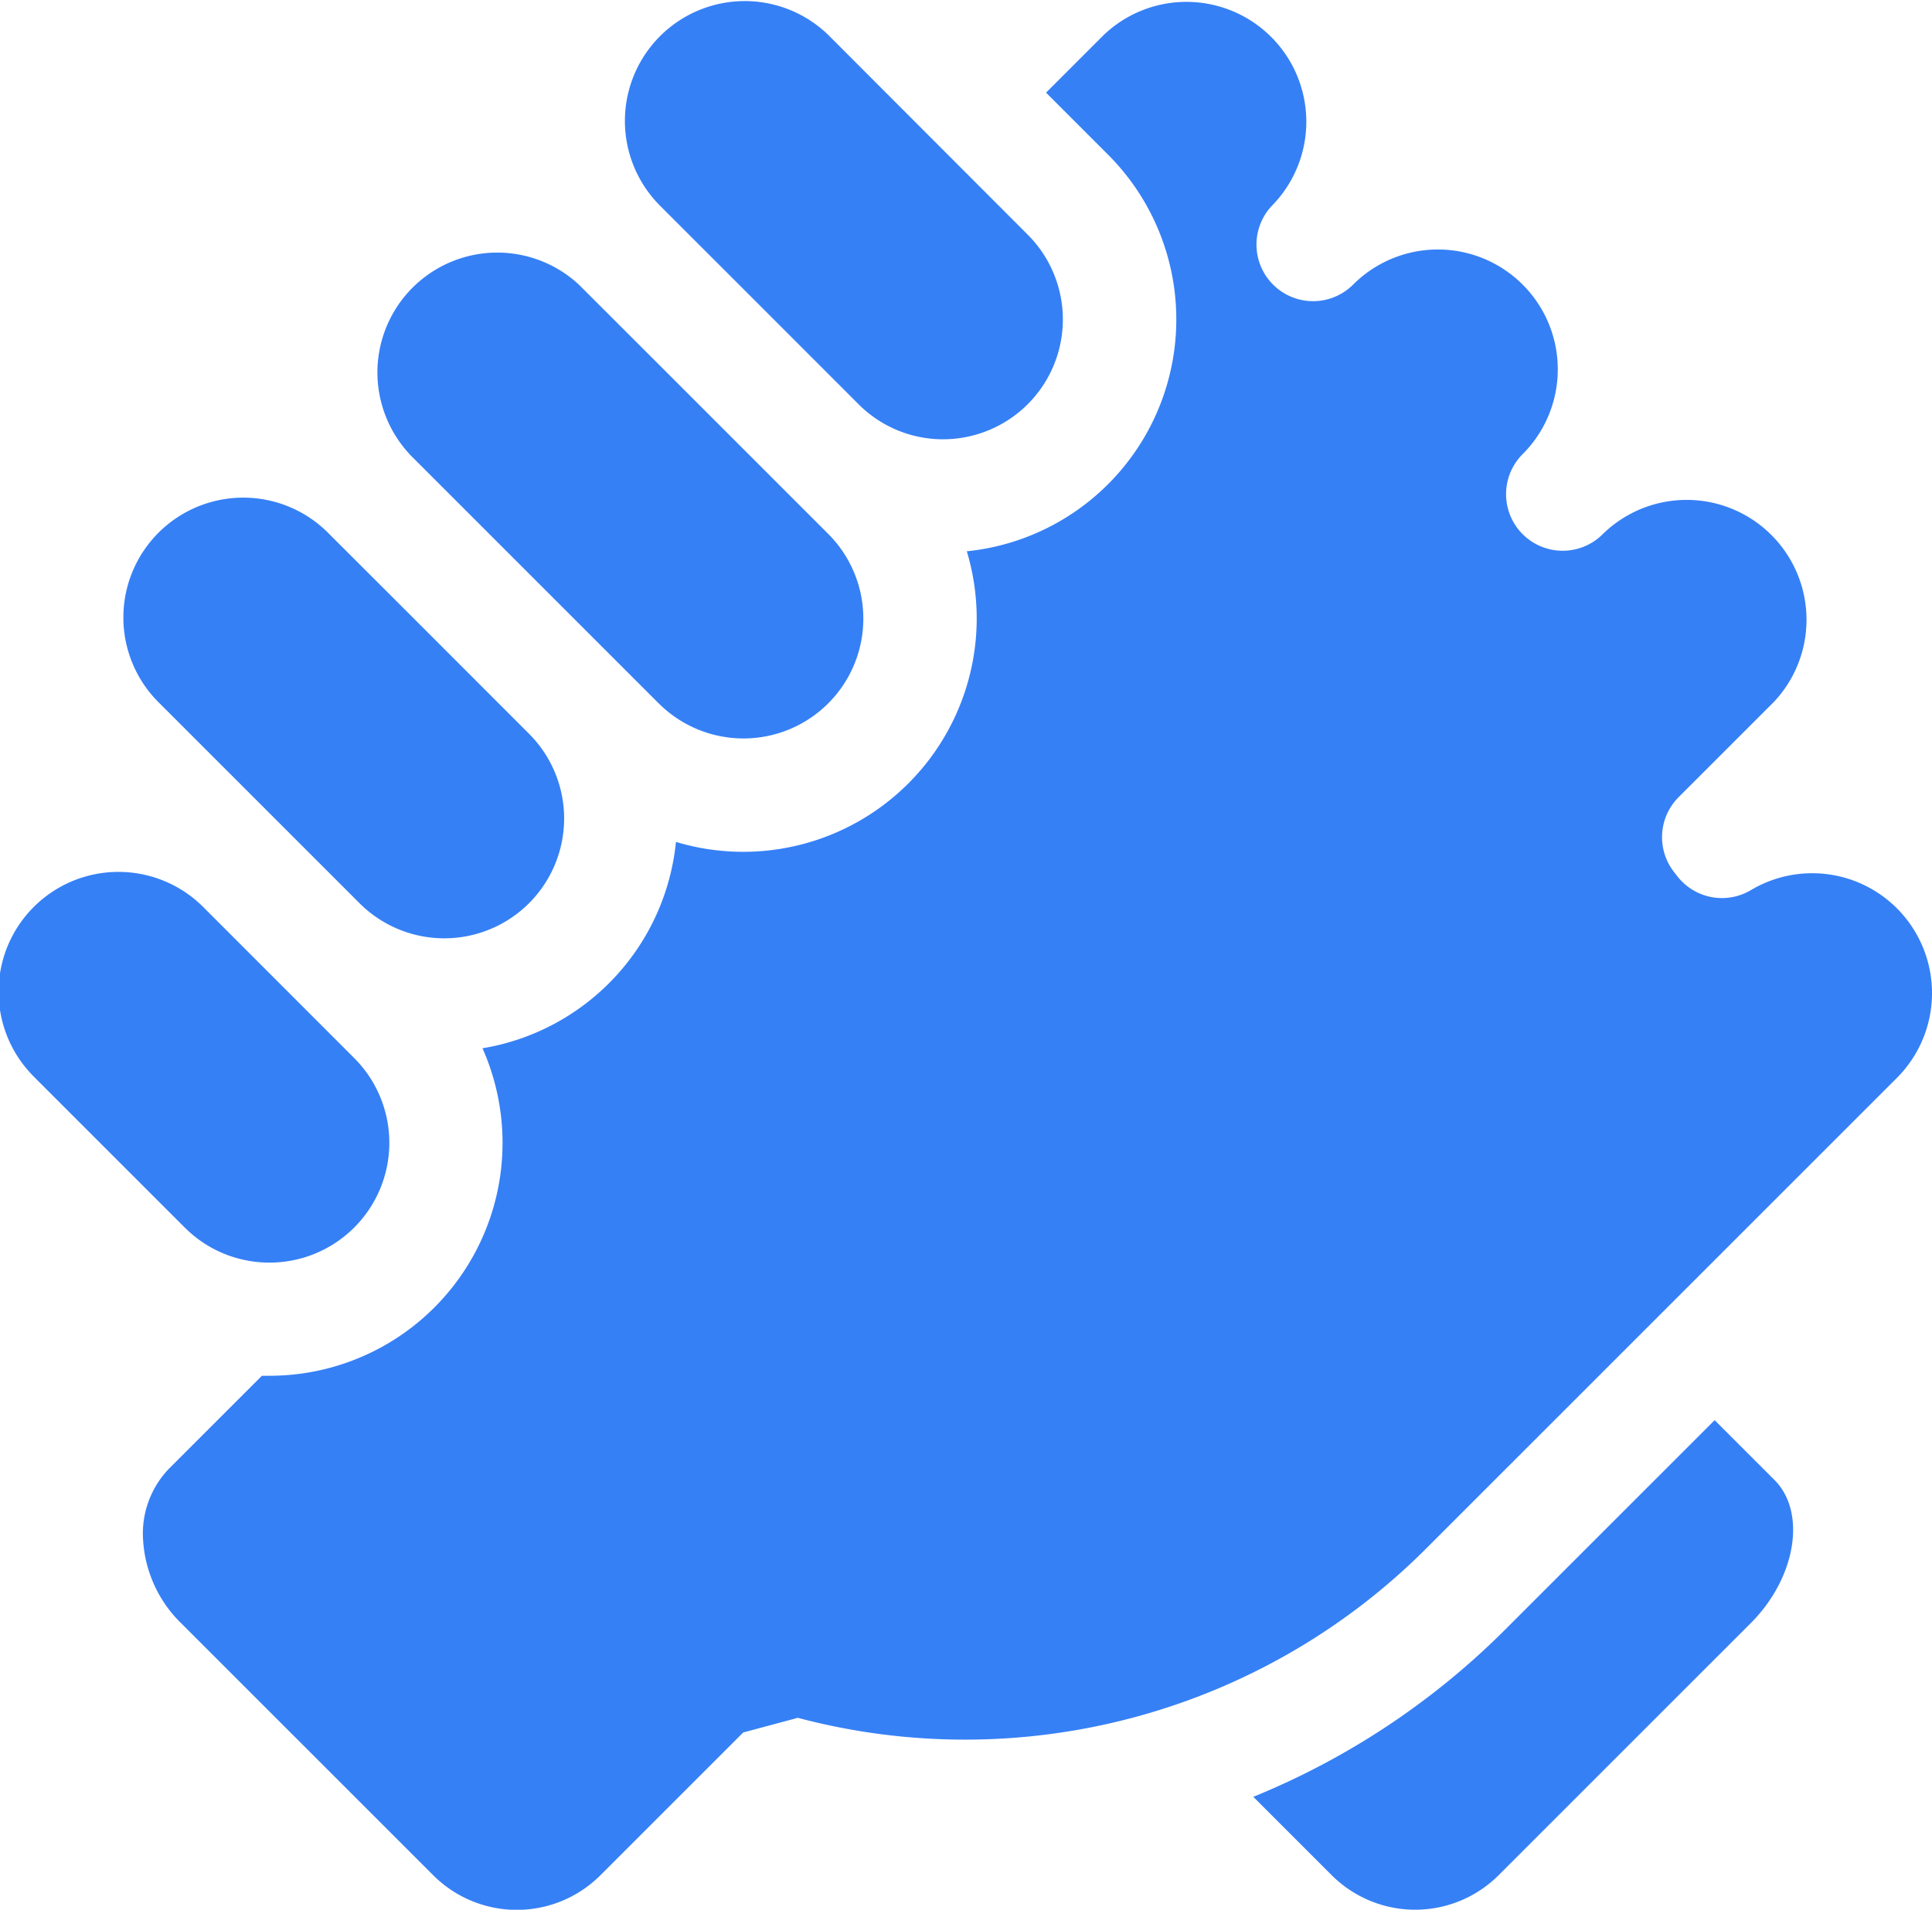 <svg xmlns="http://www.w3.org/2000/svg" width="48" height="47.456" viewBox="0 0 48 47.456">
  <g id="support_1" data-name="support 1" transform="translate(0.094 -0.281)">
    <g id="surface1">
      <path id="Vector" d="M.872,5.085,3.25,7.463l2.58,2.581a2.958,2.958,0,0,0,2.1.872h0a2.978,2.978,0,0,0,2.105-5.083L5.082.872a2.978,2.978,0,0,0-4.222,4.2Z" transform="translate(15.406 0.281)" fill="#3680f6"/>
      <path id="Vector-2" data-name="Vector" d="M.872,5.085,2.423,6.636l3.407,3.407,0,0,1.219,1.219.017.016a2.977,2.977,0,1,0,4.211-4.211L10.054,5.844l-.013-.013L7.2,2.989,5.084.875l0,0h0a2.978,2.978,0,0,0-4.217,4.2Z" transform="translate(9.206 6.481)" fill="#3680f6"/>
      <path id="Vector-3" data-name="Vector" d="M.882,5.093l4.935,4.935.015.015a2.977,2.977,0,0,0,4.214-4.208L6.913,2.7,5.083.872A2.978,2.978,0,1,0,.872,5.083Z" transform="translate(3.005 12.681)" fill="#3680f6"/>
      <path id="Vector-4" data-name="Vector" d="M4.6,8.813a2.955,2.955,0,0,0,1.62.824l.037.006a3,3,0,0,0,.439.032A2.977,2.977,0,0,0,8.8,4.592L5.082.872A2.978,2.978,0,1,0,.871,5.083L.886,5.1l3.7,3.7Z" transform="translate(-0.094 21.981)" fill="#3680f6"/>
      <path id="Vector-5" data-name="Vector" d="M43.573,22.57a2.975,2.975,0,0,0-3.627-.454,1.406,1.406,0,0,1-1.828-.342l-.083-.107a1.406,1.406,0,0,1,.114-1.86l2.324-2.324.023-.022a2.978,2.978,0,0,0-4.233-4.189,1.406,1.406,0,1,1-1.989-1.989A2.978,2.978,0,1,0,30.062,7.07a1.406,1.406,0,1,1-1.989-1.989A2.978,2.978,0,0,0,23.862.871L22.433,2.3l1.541,1.542a5.791,5.791,0,0,1-3.51,9.855,5.813,5.813,0,0,1,.246,1.679,5.8,5.8,0,0,1-7.472,5.543,5.781,5.781,0,0,1-4.807,5.128,5.788,5.788,0,0,1-5.291,8.138h0c-.063,0-.126,0-.189,0l-2.3,2.3A2.322,2.322,0,0,0,0,38.276a3.148,3.148,0,0,0,.943,2.057L7.211,46.6a2.936,2.936,0,0,0,4.147,0l3.551-3.551,1.357-.364A16.193,16.193,0,0,0,31.85,38.505l7.986-7.986.019-.019,3.719-3.719A2.981,2.981,0,0,0,43.573,22.57Z" transform="translate(3.462 0.283)" fill="#3680f6"/>
      <path id="Vector-6" data-name="Vector" d="M11.462,0,6.256,5.206A18.968,18.968,0,0,1,0,9.36l1.948,1.948a2.936,2.936,0,0,0,4.147,0l6.264-6.264c1.124-1.124,1.393-2.754.588-3.559Z" transform="translate(31.044 35.571)" fill="#3680f6"/>
    </g>
  </g>
</svg>
